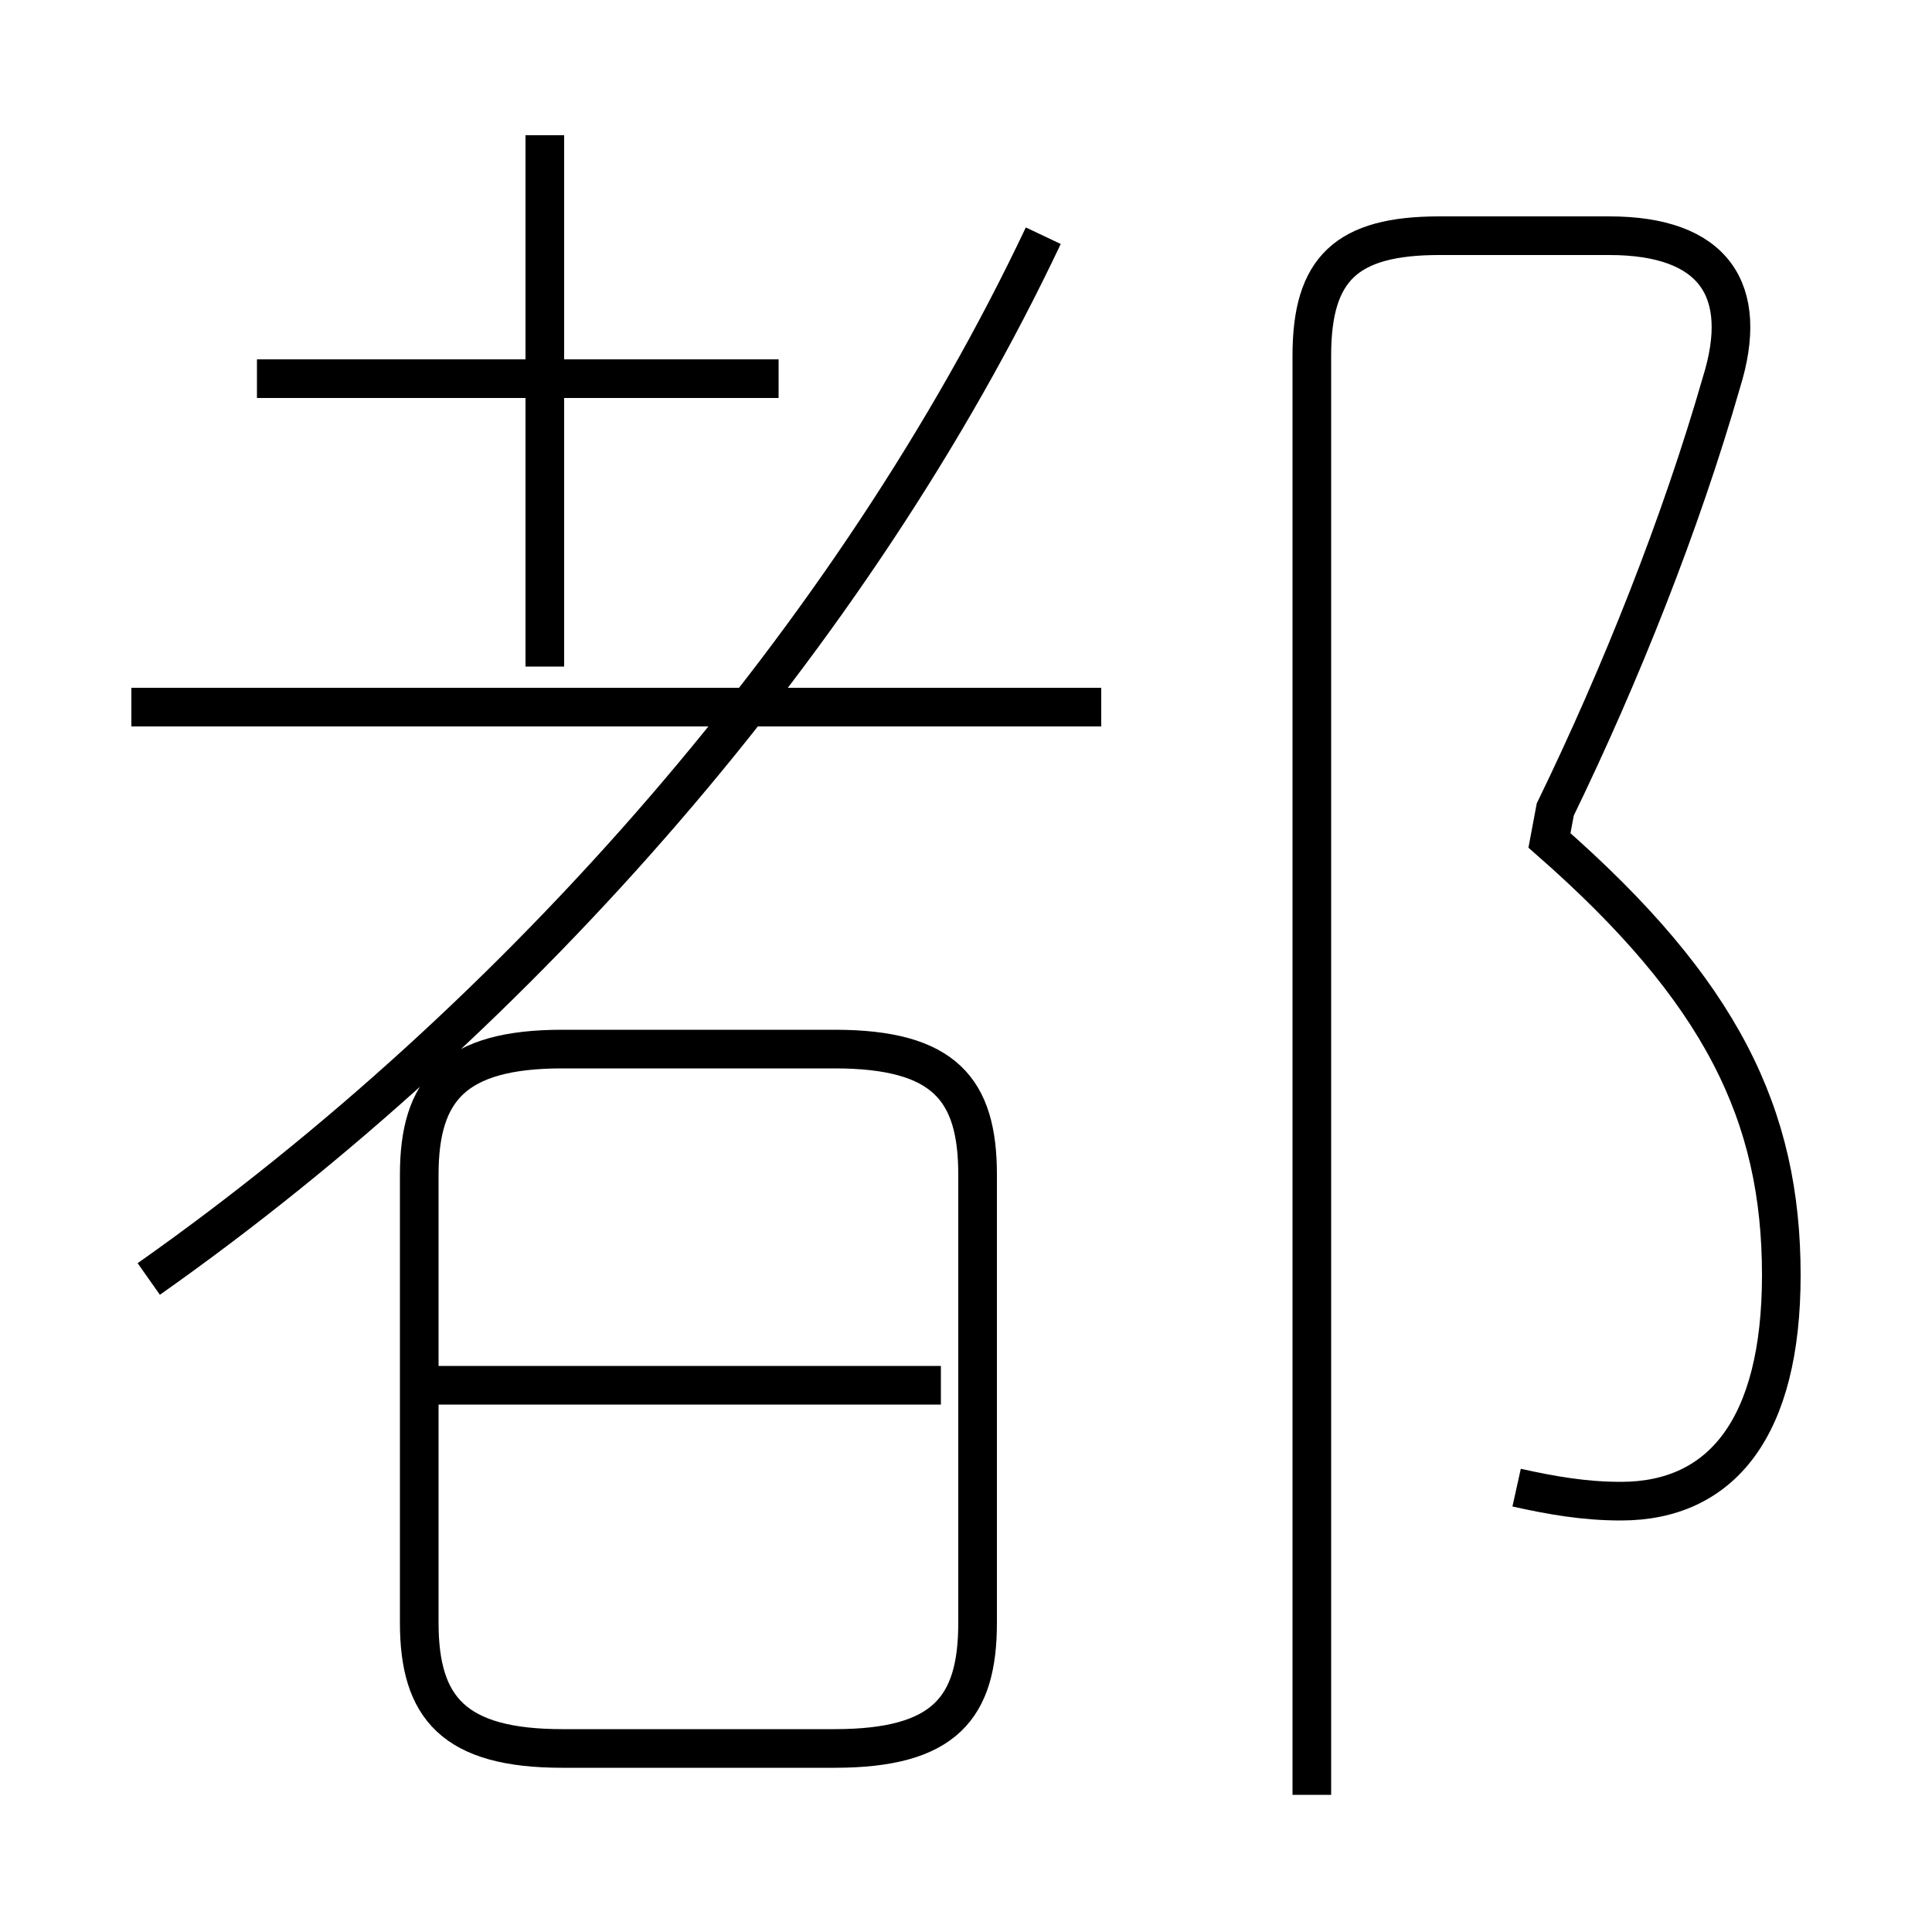 <?xml version='1.0' encoding='utf8'?>
<svg viewBox="0.0 -6.0 50.0 50.0" version="1.1" xmlns="http://www.w3.org/2000/svg">
<rect x="0.0" y="-6.0" width="50.0" height="50.0" fill="#808080" stroke="none"/>
<rect x="-1000" y="-1000" width="2000" height="2000" stroke="white" fill="white"/>
<g style="fill:white;stroke:#000000;  stroke-width:1">
<path d="M 3.85 -10.9 C 13.5 -17.7 22.1 -27.55 27.0 -37.9 M 24.35 -8.15 L 11.05 -8.15 M 14.55 1.25 L 21.6 1.25 C 24.45 1.25 25.3 0.2 25.3 -2.0 L 25.3 -13.6 C 25.3 -15.8 24.45 -16.85 21.6 -16.85 L 14.55 -16.85 C 11.75 -16.85 10.85 -15.8 10.85 -13.6 L 10.85 -2.0 C 10.85 0.2 11.75 1.25 14.55 1.25 Z M 28.5 -25.7 L 3.4 -25.7 M 20.15 -34.2 L 6.65 -34.2 M 14.1 -26.75 L 14.1 -40.5 M 39.25 -5.5 C 40.15 -5.3 41.0 -5.15 41.95 -5.15 C 44.55 -5.15 46.1 -7.05 46.1 -11.0 C 46.1 -15.15 44.55 -18.35 40.1 -22.25 L 40.25 -23.05 C 41.95 -26.55 43.5 -30.45 44.55 -34.1 C 45.3 -36.5 44.35 -37.9 41.65 -37.9 L 37.25 -37.9 C 34.85 -37.9 33.95 -37.05 33.95 -34.8 L 33.95 2.45" transform="translate(0.0 38.0)" />
</g>
</svg>